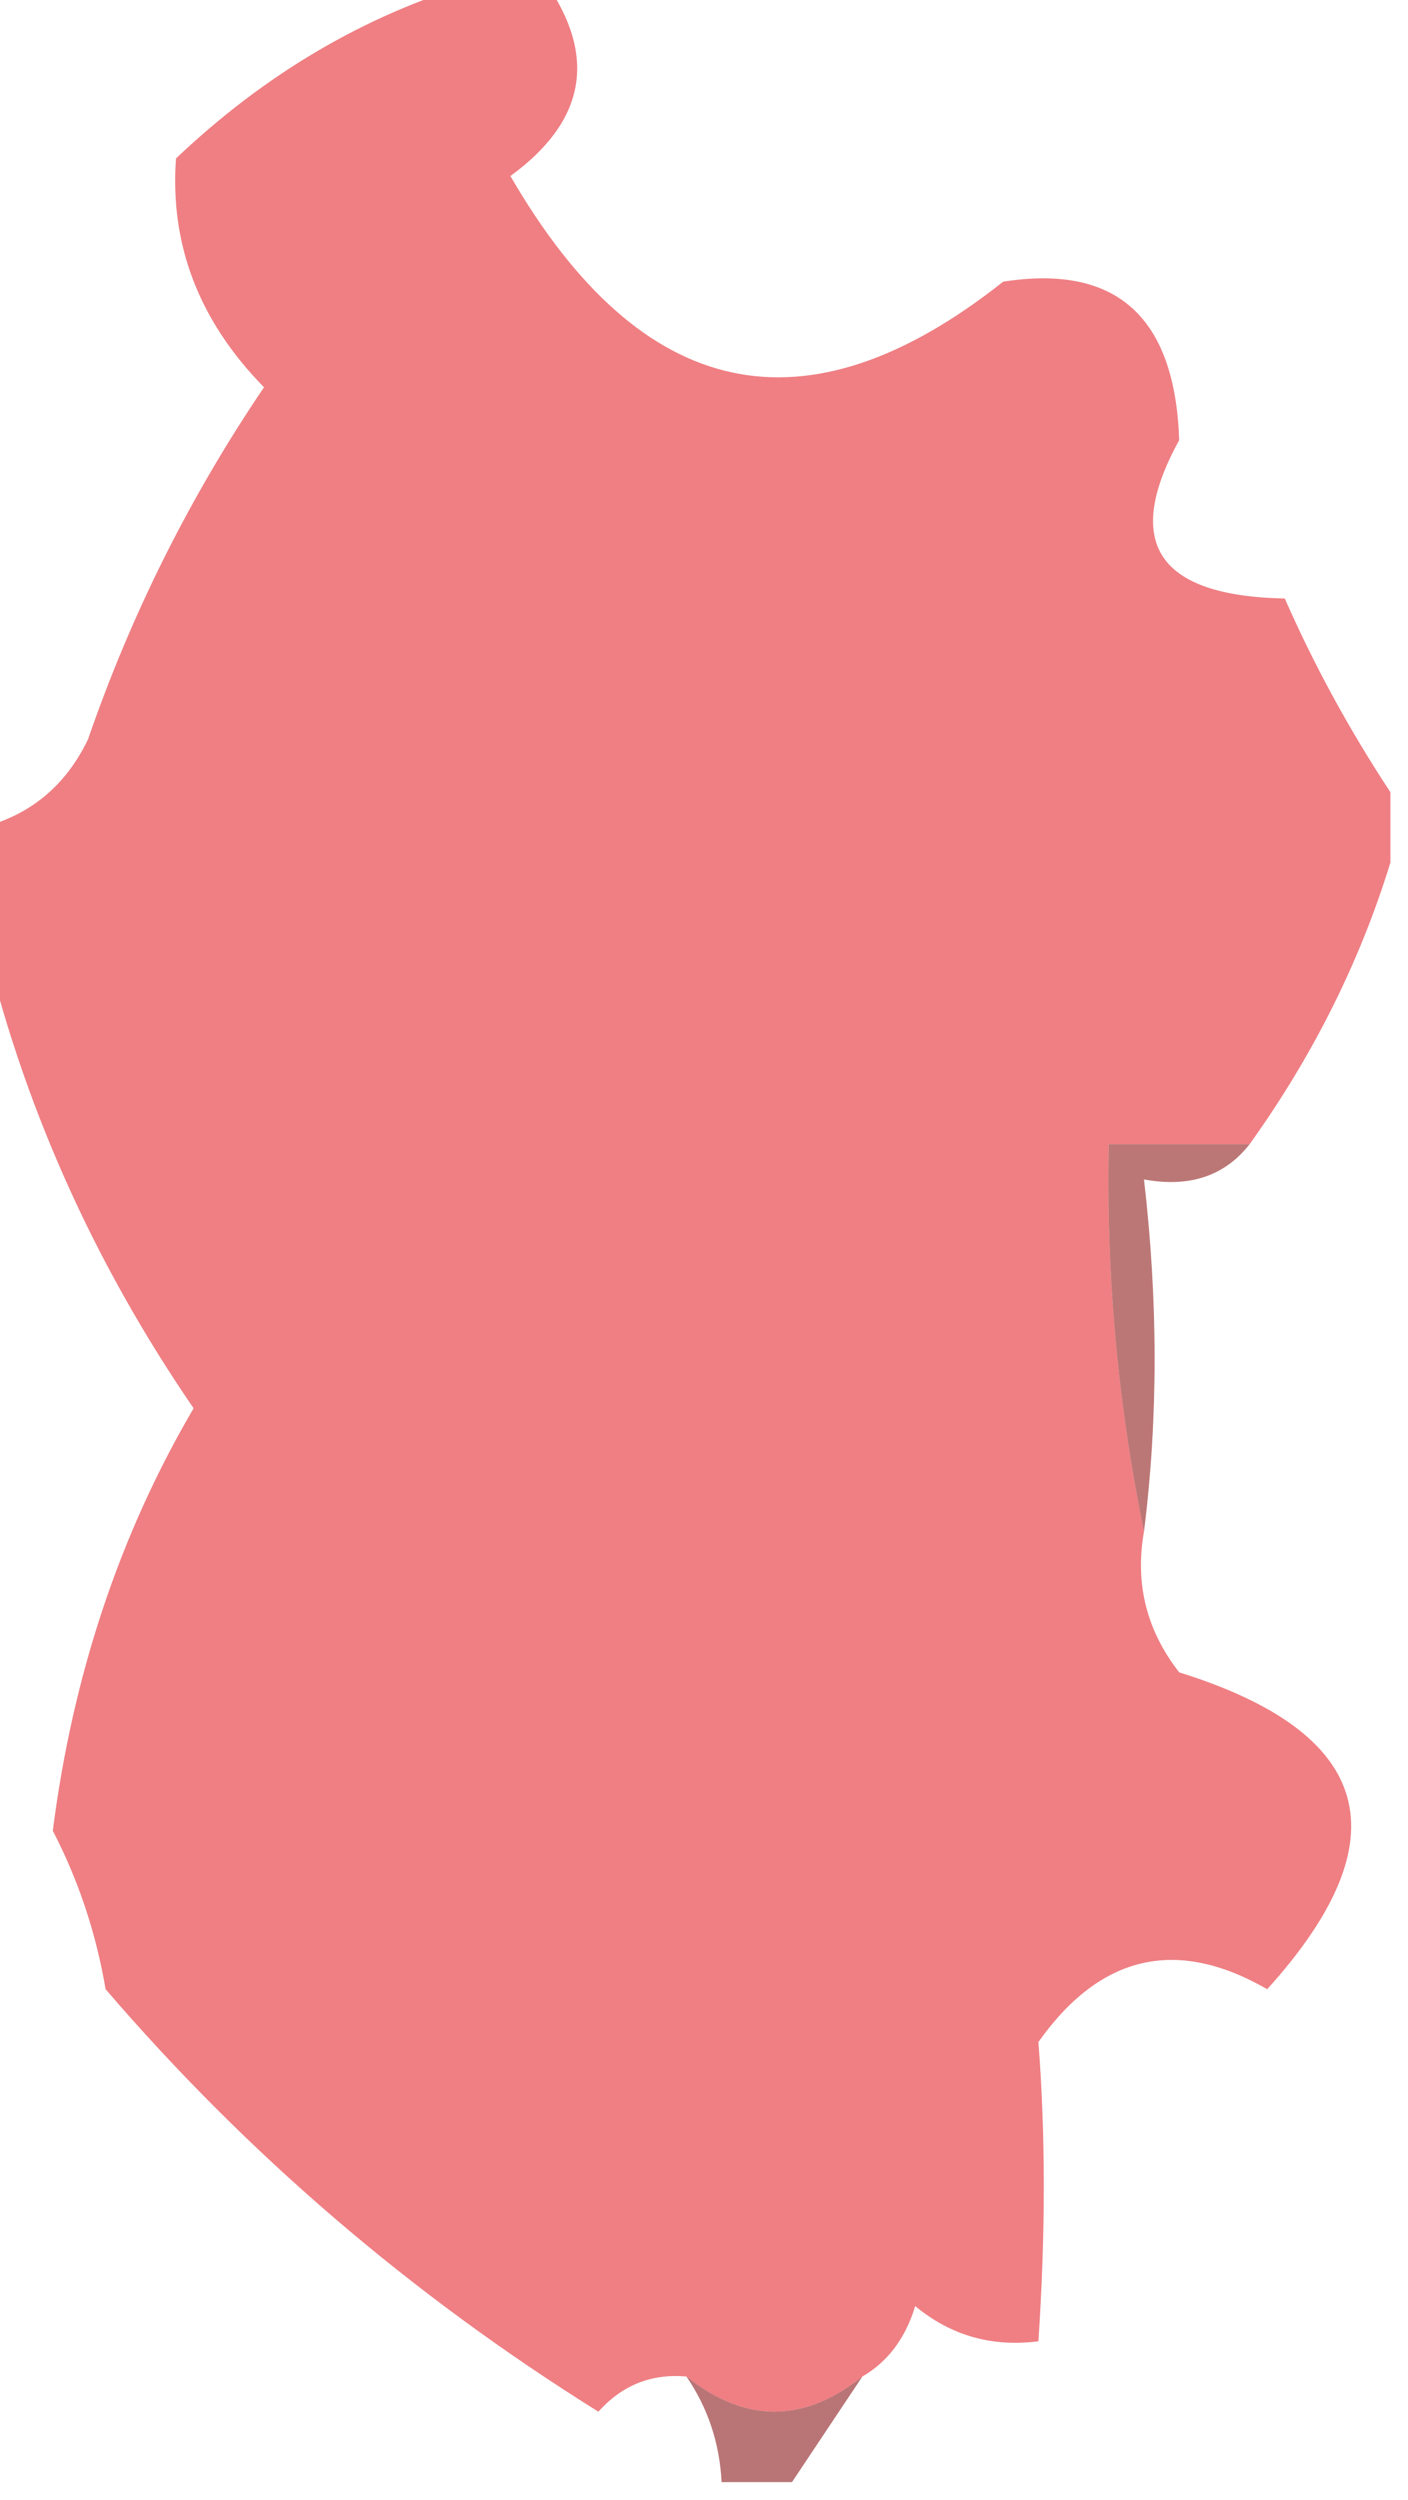 <?xml version="1.0" encoding="UTF-8"?>
<!DOCTYPE svg PUBLIC "-//W3C//DTD SVG 1.1//EN" "http://www.w3.org/Graphics/SVG/1.1/DTD/svg11.dtd">
<svg xmlns="http://www.w3.org/2000/svg" version="1.1" width="40px" height="71px" style="shape-rendering:geometricPrecision; text-rendering:geometricPrecision; image-rendering:optimizeQuality; fill-rule:evenodd; clip-rule:evenodd" xmlns:xlink="http://www.w3.org/1999/xlink">
<g><path style="opacity:0.559" fill="#e41c22" d="M 13.5,-0.5 C 14.167,-0.5 14.833,-0.5 15.5,-0.5C 16.968,1.611 16.635,3.444 14.5,5C 18.232,11.439 22.899,12.439 28.5,8C 31.715,7.498 33.381,8.998 33.5,12.5C 31.892,15.427 32.892,16.927 36.5,17C 37.331,18.892 38.331,20.726 39.5,22.5C 39.5,23.167 39.5,23.833 39.5,24.5C 38.632,27.322 37.299,29.988 35.5,32.5C 34.167,32.5 32.833,32.5 31.5,32.5C 31.423,36.215 31.756,39.882 32.5,43.5C 32.238,44.978 32.571,46.311 33.5,47.5C 39.033,49.226 39.866,52.226 36,56.5C 33.427,55.017 31.26,55.517 29.5,58C 29.704,60.621 29.704,63.455 29.5,66.5C 28.178,66.67 27.011,66.337 26,65.5C 25.722,66.416 25.222,67.082 24.5,67.5C 22.833,68.833 21.167,68.833 19.5,67.5C 18.504,67.414 17.671,67.748 17,68.5C 11.694,65.19 7.027,61.19 3,56.5C 2.727,54.899 2.227,53.399 1.5,52C 2.065,47.584 3.398,43.584 5.5,40C 2.625,35.806 0.625,31.306 -0.5,26.5C -0.5,25.5 -0.5,24.5 -0.5,23.5C 0.87,23.143 1.87,22.31 2.5,21C 3.728,17.441 5.394,14.108 7.5,11C 5.654,9.117 4.821,6.95 5,4.5C 7.531,2.097 10.364,0.43 13.5,-0.5 Z"/></g>
<g><path style="opacity:0.588" fill="#8c1817" d="M 35.5,32.5 C 34.791,33.404 33.791,33.737 32.5,33.5C 32.902,36.966 32.902,40.3 32.5,43.5C 31.756,39.882 31.423,36.215 31.5,32.5C 32.833,32.5 34.167,32.5 35.5,32.5 Z"/></g>
<g><path style="opacity:0.588" fill="#891617" d="M 19.5,67.5 C 21.167,68.833 22.833,68.833 24.5,67.5C 23.833,68.5 23.167,69.5 22.5,70.5C 21.833,70.5 21.167,70.5 20.5,70.5C 20.443,69.391 20.11,68.391 19.5,67.5 Z"/></g>
</svg>
